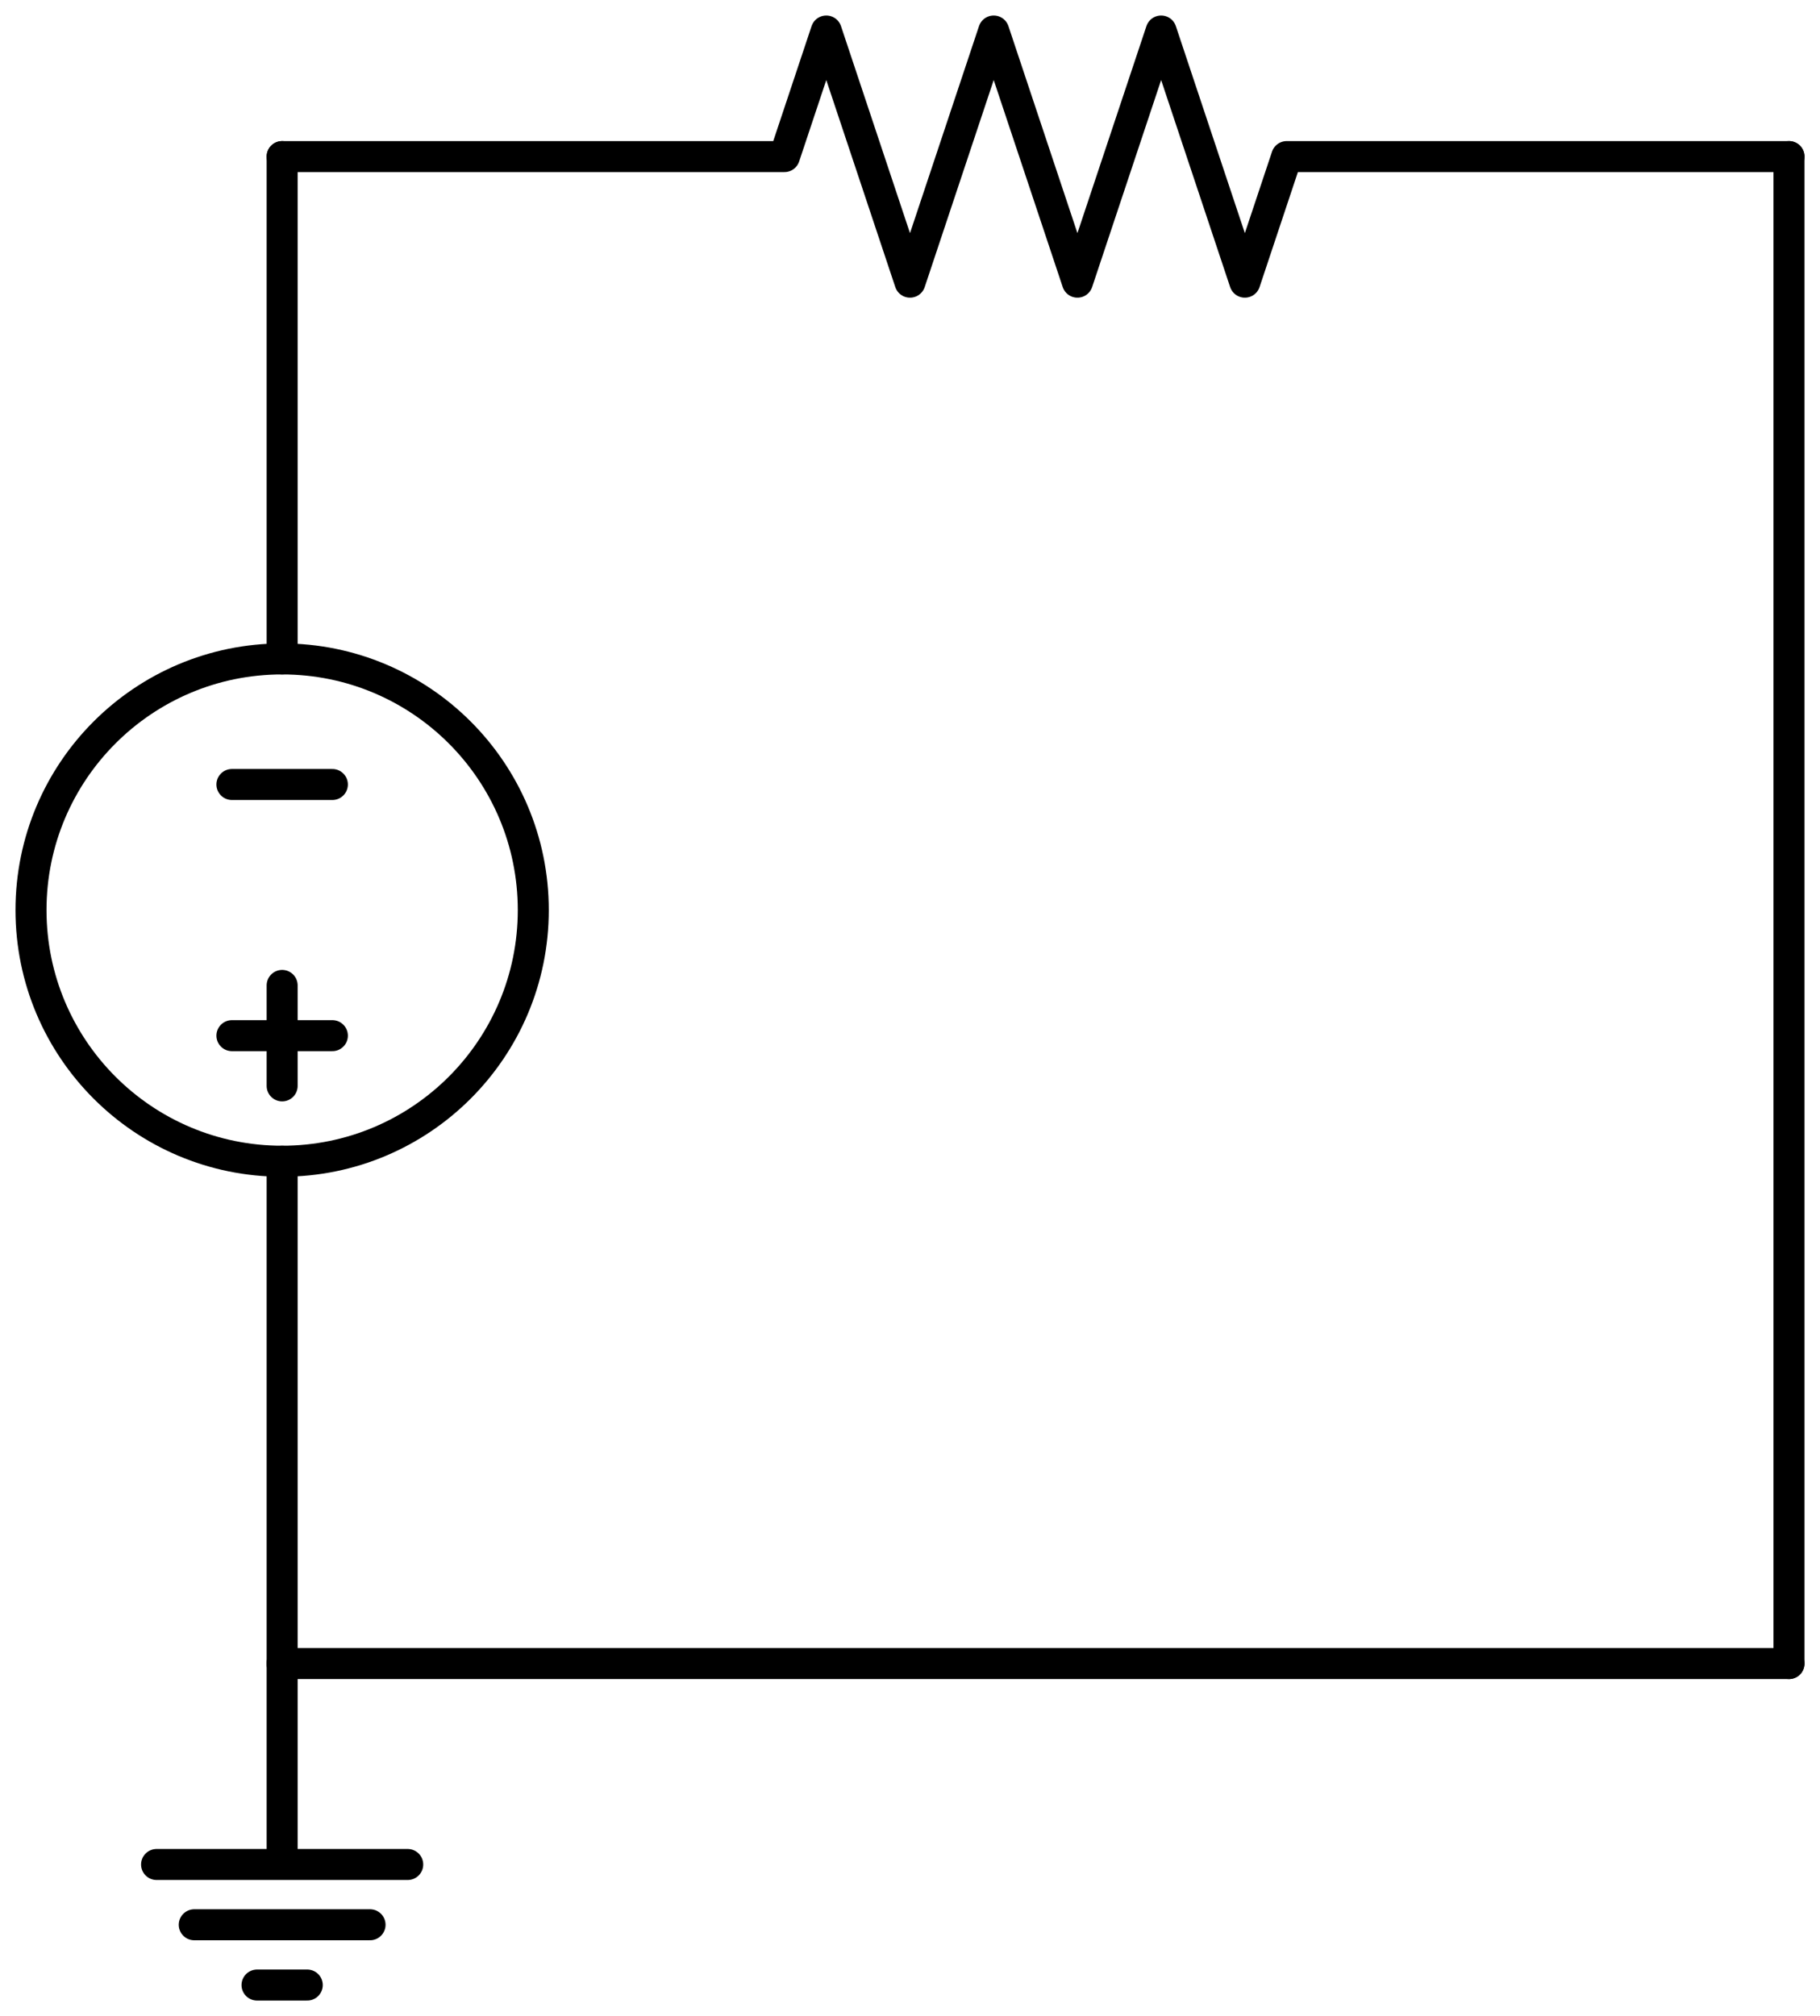 <svg xmlns="http://www.w3.org/2000/svg" xml:lang="en" height="130.036pt" width="117.4pt" viewBox="-18.2 -10.1 117.4 130.036"><circle cx="-8.927675165784204e-15" cy="48.6" r="16.2" style="stroke:black;fill:none;stroke-width:2;" /><path d="M 0.0,-0.0 L -5.951783443856136e-15,32.4 L -5.951783443856136e-15,32.4 M -1.1903566887712272e-14,64.8 L -1.1903566887712272e-14,64.8 L -1.785535033156841e-14,97.2" style="stroke:black;fill:none;stroke-width:2;stroke-linecap:round;stroke-linejoin:round;" /><path d="M -3.24,40.5 L 3.24,40.5" style="stroke:black;fill:none;stroke-width:2;stroke-linecap:round;stroke-linejoin:round;" /><path d="M -9.820442682362623e-15,53.46 L -1.1010799371133852e-14,59.94" style="stroke:black;fill:none;stroke-width:2;stroke-linecap:round;stroke-linejoin:round;" /><path d="M -3.24,56.7 L 3.24,56.7" style="stroke:black;fill:none;stroke-width:2;stroke-linecap:round;stroke-linejoin:round;" /><path d="M 0.0,-0.0 L 32.4,-0.0 L 35.1,-8.1 L 40.5,8.1 L 45.9,-8.1 L 51.3,8.1 L 56.7,-8.1 L 62.1,8.1 L 64.8,-0.0 L 97.2,-0.0" style="stroke:black;fill:none;stroke-width:2;stroke-linecap:round;stroke-linejoin:round;" /><path d="M 97.2,-0.0 L 97.2,48.6 L 97.2,97.2" style="stroke:black;fill:none;stroke-width:2;stroke-linecap:round;stroke-linejoin:round;" /><path d="M 0.0,97.2 L 48.6,97.2 L 97.2,97.2" style="stroke:black;fill:none;stroke-width:2;stroke-linecap:round;stroke-linejoin:round;" /><path d="M 0.0,97.2 L 0.0,110.16 L -8.1,110.16 L 8.1,110.16 M -5.67,114.048 L 5.67,114.048 M -1.62,117.936 L 1.62,117.936" style="stroke:black;fill:none;stroke-width:2;stroke-linecap:round;stroke-linejoin:round;" /></svg>